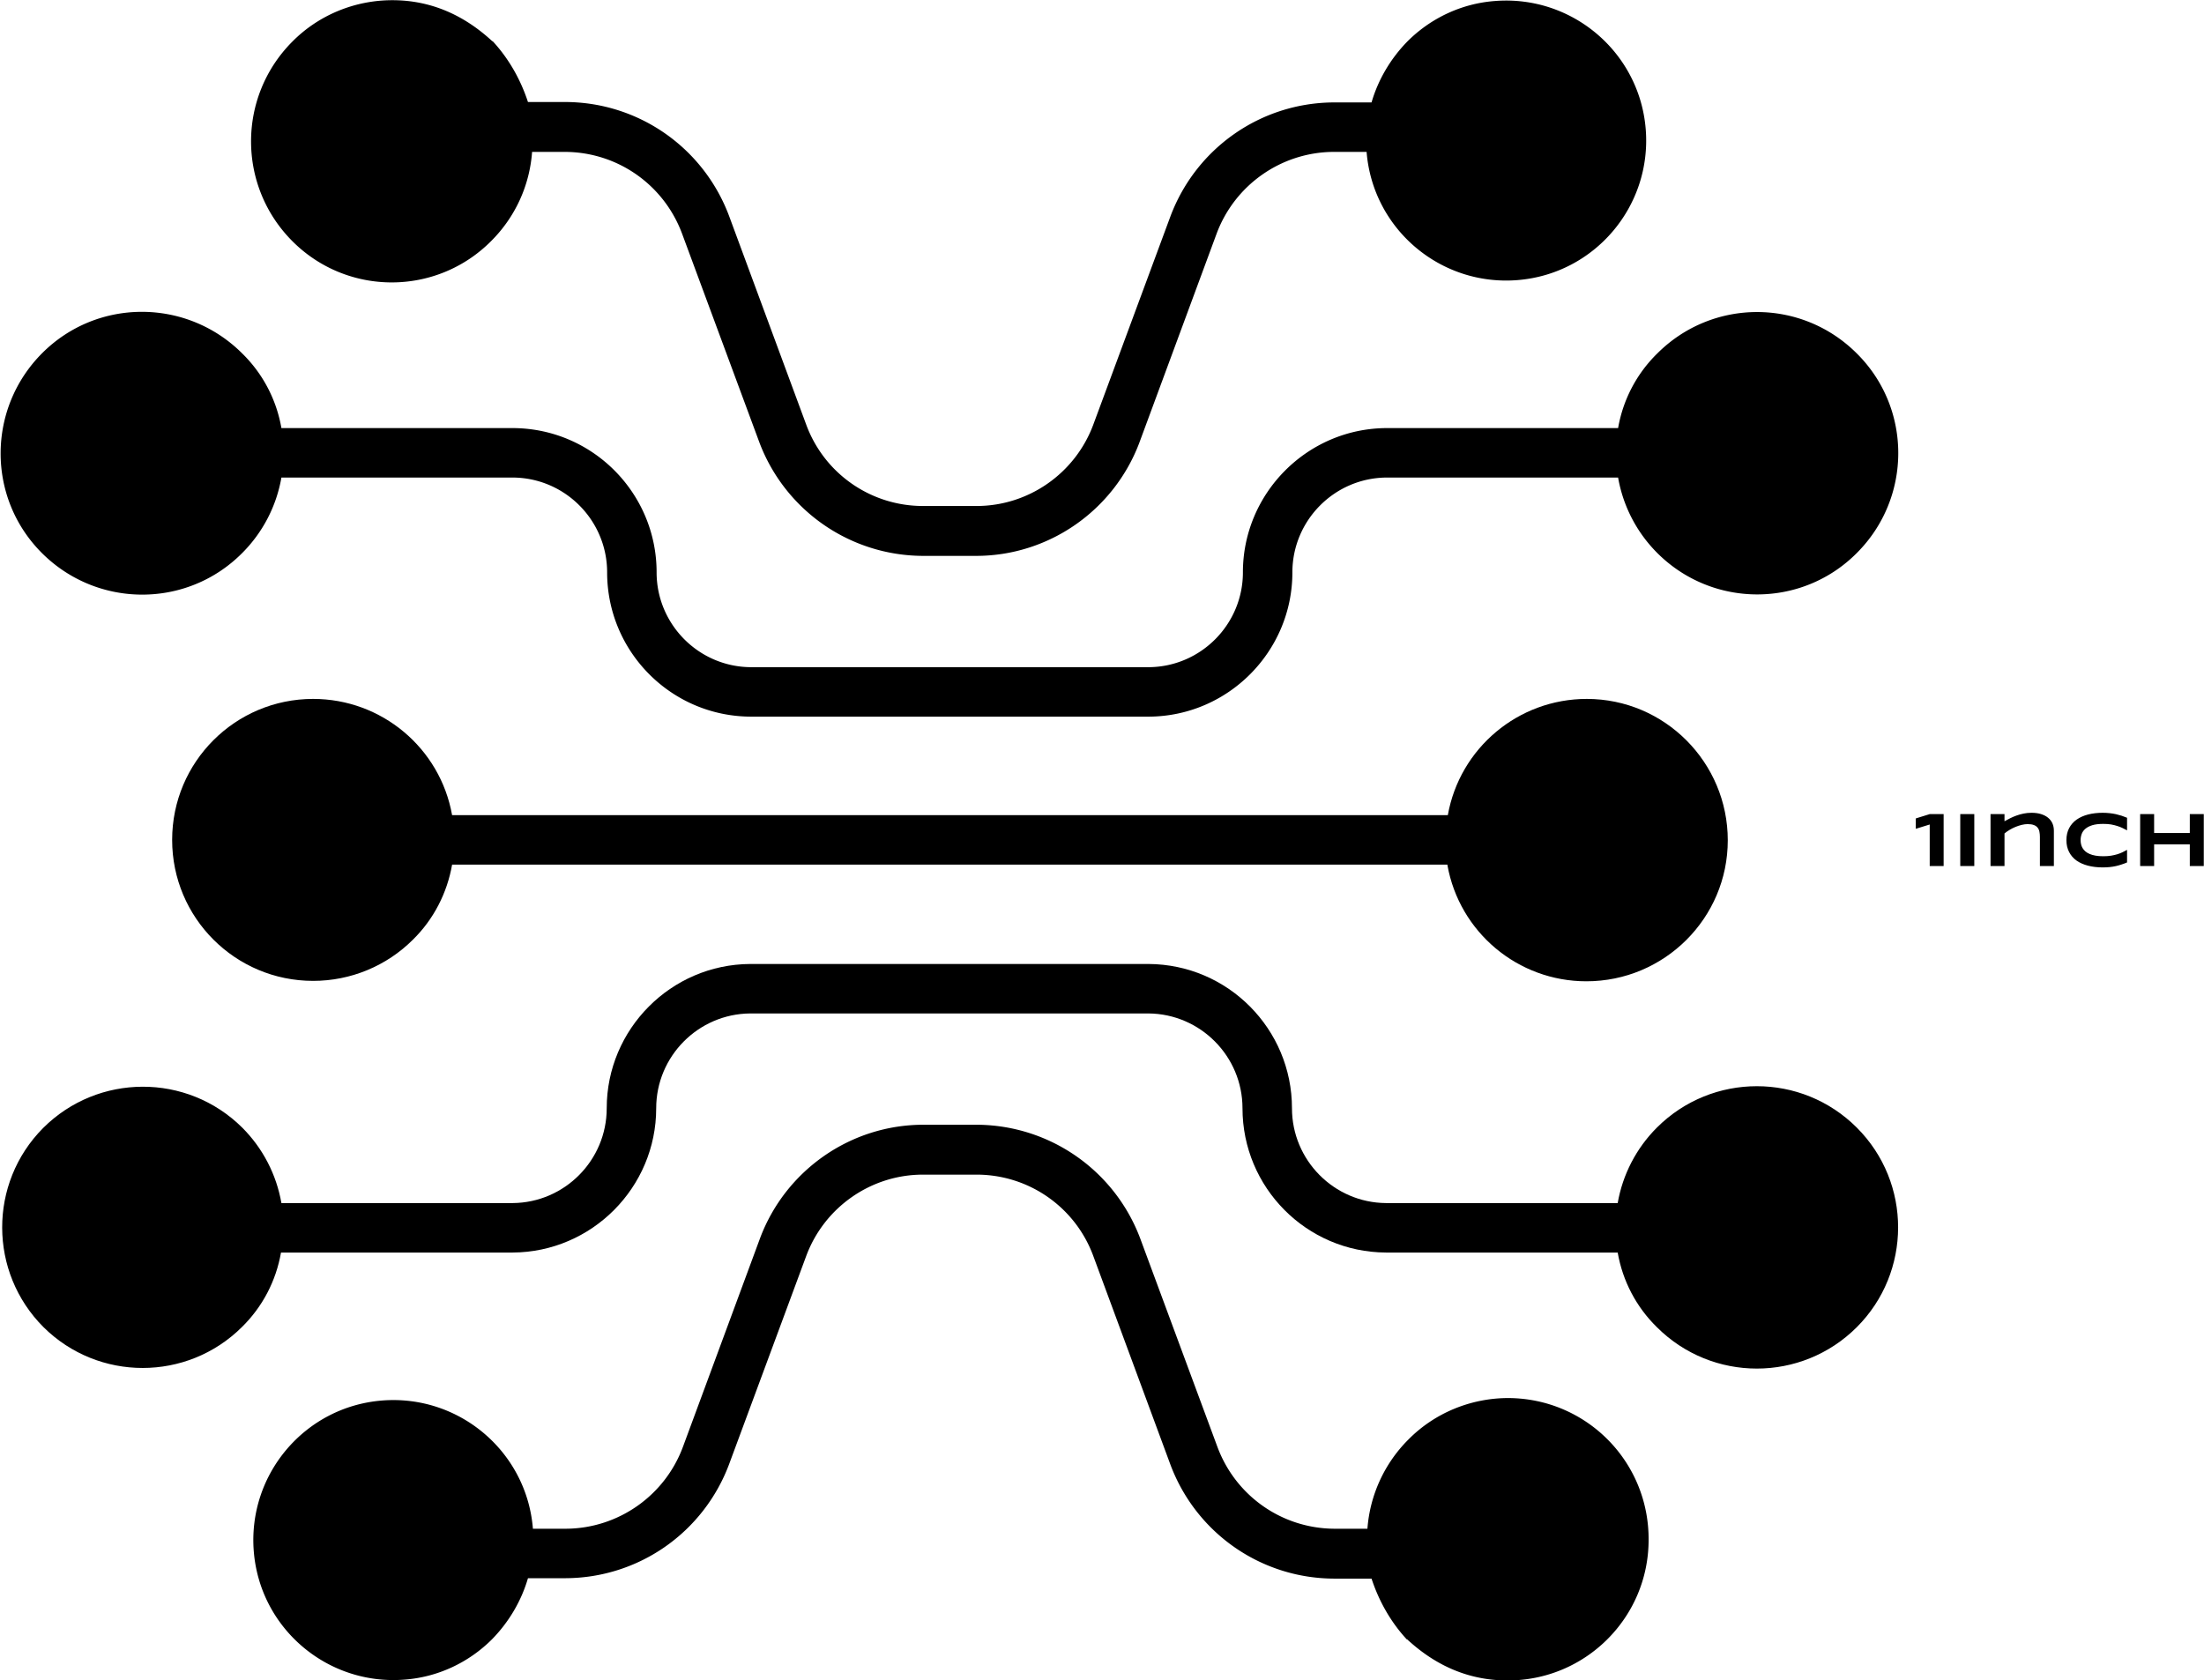 <svg data-v-423bf9ae="" xmlns="http://www.w3.org/2000/svg" viewBox="0 0 2421 1846" class="iconLeft"><!----><!----><!----><g data-v-423bf9ae="" id="632a8500-dda9-4d8c-9397-abff0e819661" fill="black" transform="matrix(6.067,0,0,6.067,2103.575,886.923)"><path d="M5.18 10.64L2.66 10.64L2.66 3.12L0.14 3.90L0.14 2.02L2.66 1.24L5.18 1.24L5.18 10.64ZM10.73 10.64L8.19 10.64L8.19 1.24L10.73 1.24L10.73 10.64ZM25.14 10.64L22.61 10.64L22.61 5.37Q22.61 4.85 22.52 4.42Q22.44 3.99 22.19 3.69Q21.95 3.38 21.52 3.22Q21.08 3.05 20.40 3.05L20.40 3.05Q19.88 3.05 19.31 3.19Q18.74 3.33 18.18 3.56Q17.62 3.79 17.11 4.10Q16.60 4.41 16.20 4.74L16.20 4.74L16.20 10.64L13.67 10.64L13.67 1.24L16.20 1.24L16.20 2.53Q16.68 2.26 17.22 1.99Q17.76 1.72 18.37 1.50Q18.98 1.28 19.66 1.14Q20.34 1.00 21.10 1.00L21.10 1.00Q22.05 1.00 22.80 1.23Q23.55 1.46 24.07 1.88Q24.59 2.30 24.87 2.90Q25.14 3.50 25.14 4.24L25.14 4.24L25.14 10.64ZM38.39 9.99L38.39 9.99Q37.90 10.20 37.40 10.36Q36.90 10.53 36.37 10.65Q35.83 10.77 35.24 10.83Q34.65 10.89 33.97 10.89L33.97 10.89Q32.54 10.89 31.33 10.58Q30.13 10.27 29.25 9.66Q28.38 9.04 27.90 8.11Q27.41 7.18 27.41 5.95L27.41 5.95Q27.41 4.71 27.90 3.78Q28.38 2.86 29.25 2.24Q30.13 1.62 31.33 1.31Q32.54 1.00 33.97 1.00L33.97 1.00Q34.65 1.00 35.24 1.07Q35.83 1.13 36.37 1.25Q36.90 1.37 37.40 1.53Q37.90 1.70 38.39 1.90L38.39 1.90L38.39 4.18Q38.00 3.97 37.57 3.76Q37.14 3.55 36.62 3.39Q36.10 3.22 35.48 3.11Q34.86 3.01 34.08 3.01L34.08 3.01Q32.88 3.01 32.09 3.25Q31.30 3.50 30.83 3.91Q30.36 4.32 30.17 4.85Q29.98 5.38 29.98 5.95L29.98 5.95Q29.98 6.32 30.06 6.69Q30.14 7.05 30.33 7.38Q30.52 7.70 30.83 7.98Q31.14 8.25 31.60 8.45Q32.05 8.65 32.67 8.76Q33.28 8.87 34.08 8.87L34.08 8.87Q34.86 8.87 35.48 8.77Q36.10 8.67 36.62 8.51Q37.14 8.35 37.57 8.14Q38.00 7.93 38.39 7.71L38.39 7.71L38.39 9.99ZM52.28 10.64L49.75 10.64L49.75 6.72L43.29 6.72L43.29 10.64L40.76 10.64L40.76 1.24L43.29 1.24L43.29 4.66L49.75 4.66L49.75 1.24L52.28 1.24L52.28 10.64Z"></path></g><!----><g data-v-423bf9ae="" id="4ac87767-d4a9-406a-b105-66da4cd96d7c" transform="matrix(4.529,0,0,4.529,-116.61,-236.198)" stroke="none" fill="black"><path d="M376.8 262c2.9 16.3 17.1 28.2 33.7 28.2 18.9 0 34.3-15.3 34.3-34.2 0-18.9-15.3-34.3-34.2-34.3-16.6 0-30.8 11.9-33.7 28.2H135.4c-2.9-16.3-17.1-28.2-33.7-28.2-18.9 0-34.2 15.3-34.2 34.2 0 18.9 15.3 34.2 34.2 34.2 9.1 0 17.8-3.6 24.2-10 5-4.9 8.3-11.3 9.5-18.2h241.4z"></path><path d="M476.1 325.7c-13.4-13.4-35.1-13.4-48.5 0-5 5-8.3 11.4-9.5 18.3h-56.2c-12.6-.1-22.8-10.4-22.8-23 0-19.2-15.5-34.9-34.8-35h-96.6c-19.2.1-34.8 15.8-34.8 35 0 12.6-10.2 22.9-22.8 23H94c-1.2-6.9-4.5-13.3-9.5-18.3-13.4-13.3-35-13.2-48.3.1-13.3 13.4-13.2 35 .1 48.3 13.3 13.2 34.8 13.2 48.1 0 5-4.9 8.3-11.2 9.5-18.1h56.2c19.2-.1 34.8-15.8 34.8-35 0-12.6 10.2-22.9 22.8-23h96.6c12.6.1 22.8 10.4 22.8 23 0 19.2 15.5 34.9 34.8 35h56.2c1.2 6.9 4.5 13.2 9.5 18.1 13.4 13.4 35.1 13.4 48.5 0 13.3-13.3 13.4-35 0-48.4z"></path><path d="M391.6 391.3c-9.1 0-17.9 3.6-24.3 10.1-5.8 5.8-9.3 13.5-9.9 21.6h-8.1c-12.7-.1-23.9-8-28.3-19.9l-18.7-50.5a42.53 42.53 0 00-39.6-27.6h-13c-17.6 0-33.4 11-39.6 27.5l-18.7 50.6c-4.4 11.9-15.7 19.8-28.3 19.9H155c-1.5-18.7-17.9-32.6-36.6-31.1-18.7 1.5-32.6 17.9-31.1 36.6s17.9 32.6 36.6 31.1c8-.6 15.5-4.1 21.2-9.8 4.1-4.2 7.1-9.3 8.7-14.8h9.2c17.7-.1 33.4-11.1 39.6-27.7l18.7-50.5c4.4-11.8 15.7-19.7 28.3-19.7h13c12.6 0 23.9 7.8 28.3 19.7l18.7 50.6c6.2 16.6 21.9 27.6 39.6 27.7h9.2c1.8 5.5 4.7 10.6 8.6 14.8v-.1c7 6.5 15.1 10 24.3 10 18.9.1 34.3-15.2 34.3-34.1.1-19-15.1-34.3-34-34.4zM84.4 186.4l.1-.1c5-5 8.3-11.4 9.5-18.3h56.2c12.6.1 22.8 10.4 22.8 23 0 19.2 15.5 34.9 34.8 35h96.6c19.2-.1 34.8-15.8 34.8-35 0-12.6 10.2-22.9 22.8-23h56.2c1.2 6.9 4.5 13.3 9.5 18.3 13.4 13.4 35.1 13.4 48.4 0 13.4-13.4 13.4-35.1 0-48.4-13.4-13.4-35-13.4-48.4 0-5 4.9-8.3 11.2-9.5 18.1H362c-19.2.1-34.8 15.8-34.8 35 0 12.6-10.2 22.9-22.8 23h-96.6c-12.6-.1-22.8-10.4-22.8-23 0-19.2-15.5-34.9-34.8-35H94c-1.2-6.9-4.5-13.2-9.5-18.1-13.4-13.4-35.1-13.5-48.5-.1-13.4 13.4-13.5 35.1-.1 48.5 13.4 13.4 35.1 13.5 48.5.1z"></path><path d="M144.9 110.6c5.8-5.8 9.3-13.4 9.9-21.6h8.1c12.7.1 23.9 8 28.3 19.9l18.7 50.5a42.53 42.53 0 0039.6 27.6h13c17.6 0 33.4-11 39.6-27.5l18.7-50.6c4.4-11.9 15.7-19.8 28.3-19.9h8.1c1.5 18.7 17.9 32.6 36.6 31.1s32.6-17.9 31.1-36.6-17.9-32.6-36.6-31.1c-8 .6-15.5 4.1-21.2 9.8-4.1 4.2-7.1 9.3-8.7 14.8h-9.2c-17.7.1-33.4 11.1-39.6 27.7l-18.7 50.5c-4.4 11.8-15.7 19.7-28.3 19.7h-13c-12.6 0-23.9-7.8-28.3-19.7l-18.7-50.6C196.4 88 180.7 77 163 76.9h-9.2c-1.8-5.5-4.7-10.6-8.6-14.8v.1c-7-6.5-15.1-10-24.3-10-9.1 0-17.9 3.6-24.3 10.1-13.3 13.4-13.3 35 .1 48.4 13.3 13.3 34.9 13.3 48.2-.1z"></path></g><!----></svg>